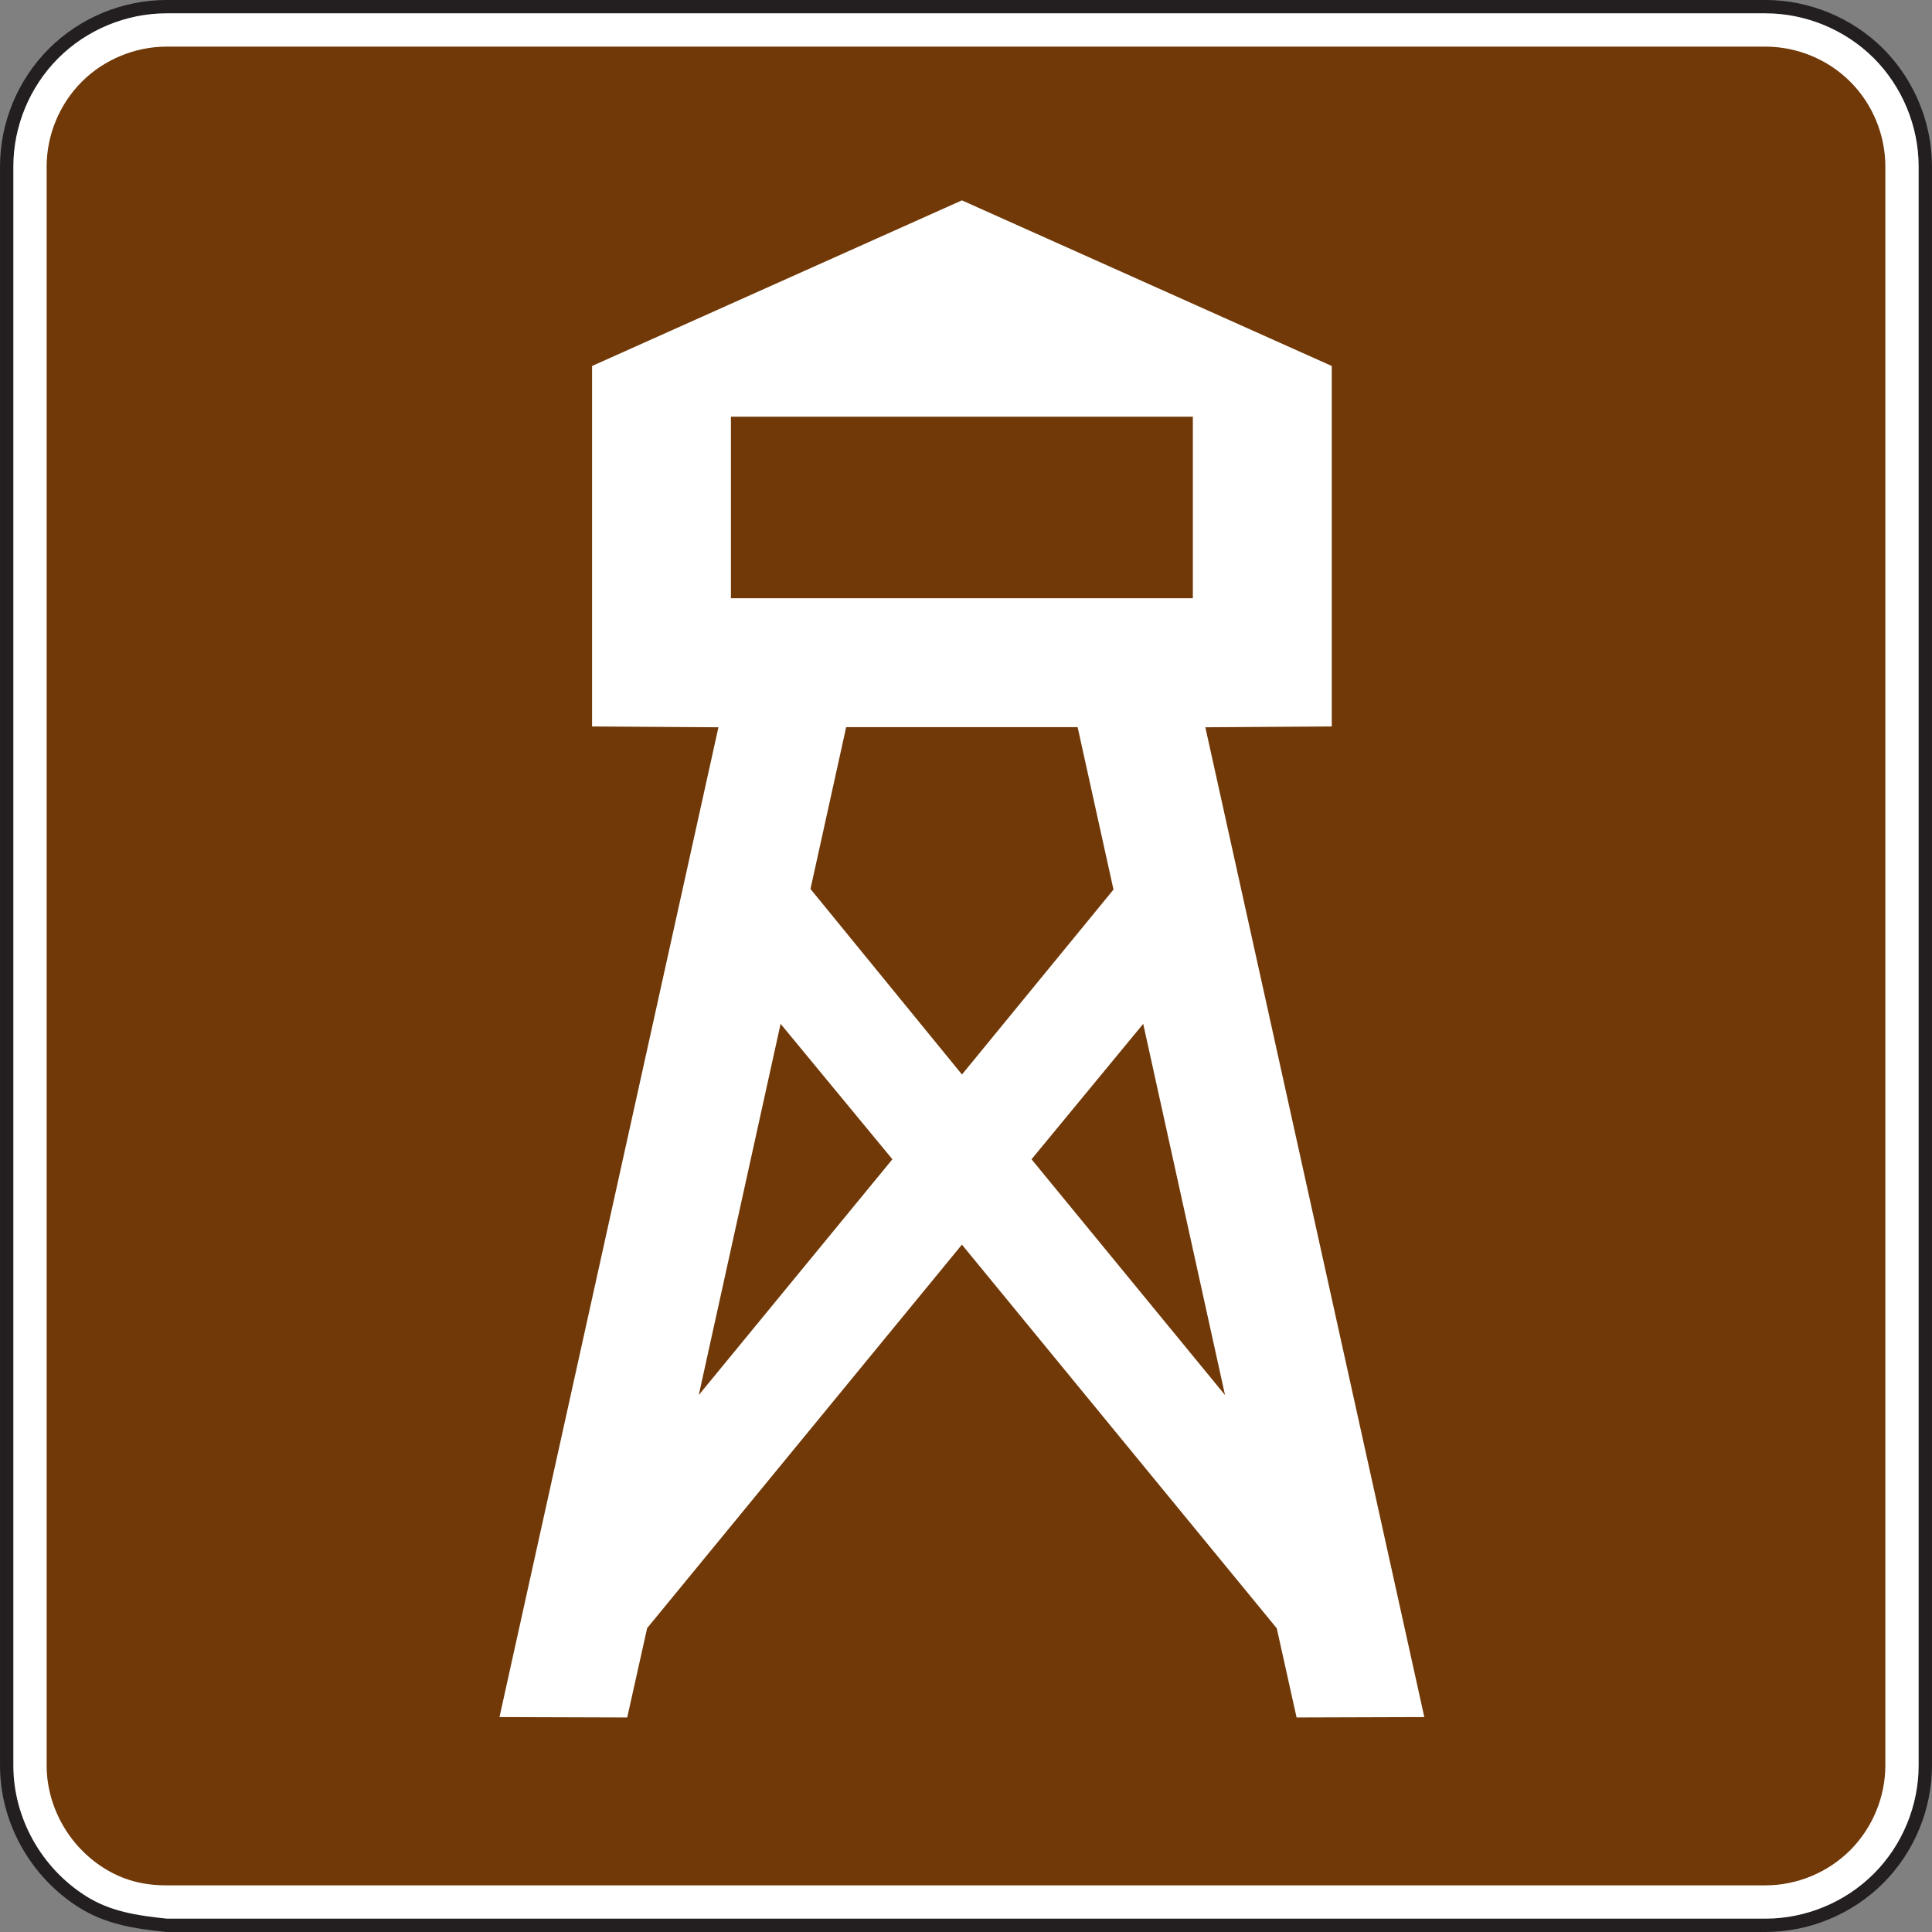 <?xml version="1.0" encoding="UTF-8" standalone="no"?>
<!-- Created with Inkscape (http://www.inkscape.org/) -->

<svg
   xmlns:dc="http://purl.org/dc/elements/1.1/"
   xmlns:cc="http://creativecommons.org/ns#"
   xmlns:rdf="http://www.w3.org/1999/02/22-rdf-syntax-ns#"
   xmlns:svg="http://www.w3.org/2000/svg"
   xmlns="http://www.w3.org/2000/svg"
   xmlns:sodipodi="http://sodipodi.sourceforge.net/DTD/sodipodi-0.dtd"
   xmlns:inkscape="http://www.inkscape.org/namespaces/inkscape"
   width="90.625"
   height="90.625"
   id="svg4625"
   version="1.1"
   inkscape:version="0.48.3.1 r9886"
   sodipodi:docname="New document 11">
  <rect width="100%" height="100%" fill="#808080" stroke="none"/>
  <defs
     id="defs4627" />
  <sodipodi:namedview
     id="base"
     pagecolor="#ffffff"
     bordercolor="#666666"
     borderopacity="1.0"
     inkscape:pageopacity="0.0"
     inkscape:pageshadow="2"
     inkscape:zoom="0.35"
     inkscape:cx="45.31187"
     inkscape:cy="45.312497"
     inkscape:document-units="px"
     inkscape:current-layer="layer1"
     showgrid="false"
     inkscape:window-width="451"
     inkscape:window-height="398"
     inkscape:window-x="25"
     inkscape:window-y="25"
     inkscape:window-maximized="0"
     fit-margin-top="0"
     fit-margin-left="0"
     fit-margin-right="0"
     fit-margin-bottom="0" />
  <g
     inkscape:label="Layer 1"
     inkscape:groupmode="layer"
     id="layer1"
     transform="translate(-329.688,-487.05)">
    <g
       id="g3807"
       transform="matrix(1.25,0,0,-1.25,337.501,577.362)">
      <path
         d="m 0,0 59.999,0 c 1.58,0 3.125,0.64 4.244,1.76 1.117,1.116 1.756,2.66 1.756,4.24 l 0,60 c 0,1.58 -0.639,3.123 -1.756,4.244 C 63.124,71.36 61.579,72 59.999,72 L 0,72 C -1.58,72 -3.124,71.36 -4.241,70.244 -5.36,69.123 -6,67.58 -6,66 L -6,6 C -6,3.944 -4.909,2 -3.176,0.896 -2.188,0.268 -1.144,0.121 0,0"
         style="fill:#ffffff;fill-opacity:1;fill-rule:nonzero;stroke:none"
         id="path3809"
         inkscape:connector-curvature="0" />
    </g>
    <g
       id="g3811"
       transform="matrix(1.25,0,0,-1.25,337.501,577.362)">
      <path
         d="m 0,0 59.999,0 c 1.58,0 3.125,0.64 4.244,1.76 1.117,1.116 1.756,2.66 1.756,4.24 l 0,60 c 0,1.58 -0.639,3.123 -1.756,4.244 C 63.124,71.36 61.579,72 59.999,72 L 0,72 C -1.58,72 -3.124,71.36 -4.241,70.244 -5.36,69.123 -6,67.58 -6,66 L -6,6 C -6,3.944 -4.909,2 -3.176,0.896 -2.188,0.268 -1.144,0.121 0,0 z"
         style="fill:none;stroke:#231f20;stroke-width:0.5;stroke-linecap:butt;stroke-linejoin:miter;stroke-miterlimit:4;stroke-opacity:1;stroke-dasharray:none"
         id="path3813"
         inkscape:connector-curvature="0" />
    </g>
    <g
       id="g3815"
       transform="matrix(1.25,0,0,-1.25,337.501,575.487)">
      <path
         d="M 0,0 C -0.894,0 -1.647,0.202 -2.371,0.661 -3.681,1.495 -4.5,2.967 -4.5,4.5 l 0,60 c 0,1.182 0.48,2.343 1.32,3.183 C -2.346,68.517 -1.182,69 0,69 l 59.999,0 c 1.185,0 2.349,-0.48 3.183,-1.317 0.838,-0.834 1.317,-1.998 1.317,-3.183 l 0,-60 C 64.499,3.319 64.016,2.155 63.182,1.321 62.342,0.48 61.182,0 59.999,0 L 0,0 z"
         style="fill:#713907;fill-opacity:1;fill-rule:evenodd;stroke:none"
         id="path3817"
         inkscape:connector-curvature="0" />
    </g>
    <g
       id="g3819"
       transform="matrix(1.25,0,0,-1.25,360.044,563.421)">
      <path
         d="m 0,0 -0.748,-3.353 -4.793,0.015 8.216,37.143 -4.742,0.031 0,13.527 13.879,6.215 13.879,-6.215 0,-13.527 -4.744,-0.031 8.217,-37.143 -4.793,-0.015 -0.744,3.347 L 11.812,14.391 0,0 z M 1.937,8.746 9.203,17.594 5.008,22.676 1.937,8.746 z m 15.563,18.969 -1.346,6.094 -8.686,0 -1.339,-6.071 5.685,-6.963 5.686,6.94 z m 1.115,-5.039 -4.191,-5.082 7.261,-8.848 -3.07,13.93 z m -15.471,15.971 17.334,0 0,6.814 -17.334,0 0,-6.814 z"
         style="fill:#ffffff;fill-opacity:1;fill-rule:nonzero;stroke:none"
         id="path3821"
         inkscape:connector-curvature="0" />
    </g>
  </g>
</svg>
